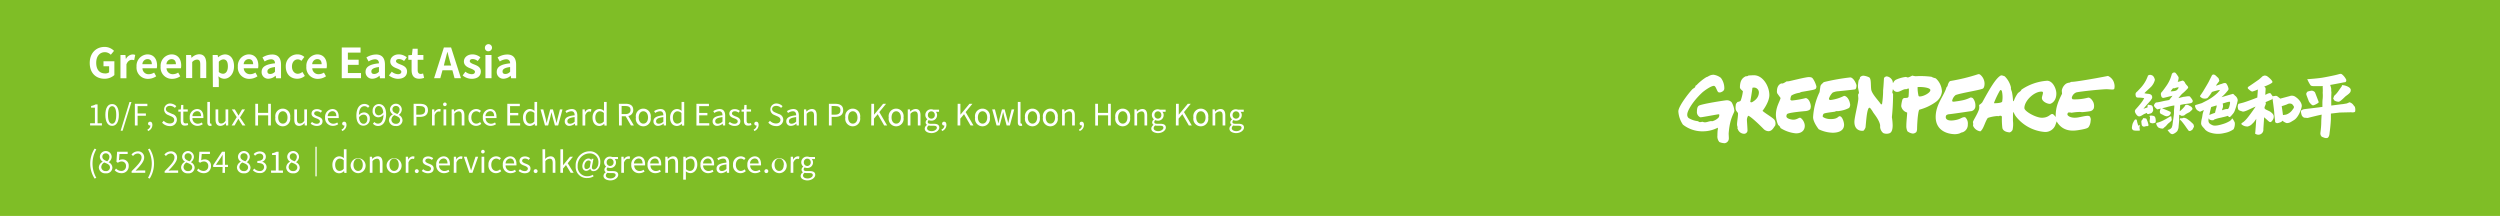 <svg xmlns="http://www.w3.org/2000/svg" viewBox="0 0 845.49 73.03"><defs><style>.cls-1{fill:#7fbe26;}.cls-2{fill:#fff;}</style></defs><g id="圖層_2" data-name="圖層 2"><g id="Back"><rect class="cls-1" width="845.49" height="73.03"/><path class="cls-2" d="M30.35,21.3c0-3.42,2.21-5.43,5-5.43a4.39,4.39,0,0,1,3.21,1.33l-1.09,1.32a2.79,2.79,0,0,0-2-.87c-1.72,0-2.93,1.35-2.93,3.57s1,3.62,3.09,3.62a2.05,2.05,0,0,0,1.28-.39V22.4H35V20.71h3.68v4.68a4.91,4.91,0,0,1-3.36,1.24C32.51,26.63,30.35,24.76,30.35,21.3Z"/><path class="cls-2" d="M40.74,18.59h1.68L42.57,20h0a2.75,2.75,0,0,1,2.23-1.59,2.37,2.37,0,0,1,.93.17l-.35,1.78a2.78,2.78,0,0,0-.83-.12c-.62,0-1.36.4-1.79,1.54v4.68H40.74Z"/><path class="cls-2" d="M46.18,22.51a3.85,3.85,0,0,1,3.66-4.12c2.16,0,3.28,1.59,3.28,3.75a4.15,4.15,0,0,1-.1.95H48.19a2,2,0,0,0,2.17,2,3.23,3.23,0,0,0,1.76-.55l.7,1.26a4.87,4.87,0,0,1-2.73.87A3.81,3.81,0,0,1,46.18,22.51Zm5.17-.79c0-1.06-.47-1.73-1.48-1.73a1.76,1.76,0,0,0-1.71,1.73Z"/><path class="cls-2" d="M54.32,22.51A3.85,3.85,0,0,1,58,18.39c2.16,0,3.28,1.59,3.28,3.75a3.65,3.65,0,0,1-.1.95H56.32a2.06,2.06,0,0,0,2.17,2,3.27,3.27,0,0,0,1.77-.55l.7,1.26a4.9,4.9,0,0,1-2.74.87A3.81,3.81,0,0,1,54.32,22.51Zm5.17-.79C59.49,20.66,59,20,58,20a1.77,1.77,0,0,0-1.71,1.73Z"/><path class="cls-2" d="M62.94,18.59h1.68l.16,1h0a3.61,3.61,0,0,1,2.55-1.24c1.69,0,2.42,1.18,2.42,3.16v4.89H67.73V21.8c0-1.22-.33-1.64-1.1-1.64A2.22,2.22,0,0,0,65,21v5.4H62.94Z"/><path class="cls-2" d="M71.92,18.59H73.6l.15.81h0a3.73,3.73,0,0,1,2.31-1c1.94,0,3.09,1.59,3.09,4,0,2.69-1.62,4.24-3.34,4.24a3,3,0,0,1-1.95-.85L74,27.07v2.38h-2Zm5.15,3.83c0-1.5-.48-2.33-1.56-2.33A2.2,2.2,0,0,0,74,20.9v3.45a2.17,2.17,0,0,0,1.42.59C76.34,24.94,77.07,24.12,77.07,22.42Z"/><path class="cls-2" d="M80.44,22.51a3.85,3.85,0,0,1,3.66-4.12c2.15,0,3.27,1.59,3.27,3.75a4.26,4.26,0,0,1-.09.95H82.44a2.06,2.06,0,0,0,2.18,2,3.23,3.23,0,0,0,1.76-.55l.7,1.26a4.87,4.87,0,0,1-2.73.87A3.81,3.81,0,0,1,80.44,22.51Zm5.17-.79c0-1.06-.48-1.73-1.49-1.73a1.76,1.76,0,0,0-1.7,1.73Z"/><path class="cls-2" d="M88.48,24.31c0-1.68,1.36-2.57,4.52-2.9,0-.77-.38-1.36-1.34-1.36a4.44,4.44,0,0,0-2.16.74l-.74-1.36a6.28,6.28,0,0,1,3.28-1c2,0,3,1.2,3,3.46v4.59H93.37l-.14-.85h-.06a3.69,3.69,0,0,1-2.37,1A2.22,2.22,0,0,1,88.48,24.31ZM93,24.25V22.67c-1.92.24-2.56.77-2.56,1.47s.43.88,1,.88A2.13,2.13,0,0,0,93,24.25Z"/><path class="cls-2" d="M96.65,22.51a3.92,3.92,0,0,1,4-4.12,3.43,3.43,0,0,1,2.28.87l-1,1.33a1.79,1.79,0,0,0-1.19-.51c-1.2,0-2,1-2,2.43s.83,2.44,2,2.44a2.48,2.48,0,0,0,1.53-.63l.82,1.36a3.93,3.93,0,0,1-2.57.95C98.31,26.63,96.65,25.12,96.65,22.51Z"/><path class="cls-2" d="M103.61,22.51a3.85,3.85,0,0,1,3.66-4.12c2.15,0,3.27,1.59,3.27,3.75a4.26,4.26,0,0,1-.09.95h-4.84a2.06,2.06,0,0,0,2.18,2,3.23,3.23,0,0,0,1.76-.55l.7,1.26a4.87,4.87,0,0,1-2.73.87A3.81,3.81,0,0,1,103.61,22.51Zm5.17-.79c0-1.06-.48-1.73-1.49-1.73a1.76,1.76,0,0,0-1.7,1.73Z"/><path class="cls-2" d="M115.58,16.06h6.36v1.73h-4.29v2.4h3.65v1.74h-3.65V24.7h4.44v1.74h-6.51Z"/><path class="cls-2" d="M123.63,24.31c0-1.68,1.36-2.57,4.53-2.9,0-.77-.38-1.36-1.35-1.36a4.44,4.44,0,0,0-2.16.74l-.74-1.36a6.31,6.31,0,0,1,3.28-1c2,0,3,1.2,3,3.46v4.59h-1.68l-.14-.85h-.06a3.67,3.67,0,0,1-2.36,1A2.22,2.22,0,0,1,123.63,24.31Zm4.53-.06V22.67c-1.92.24-2.57.77-2.57,1.47s.44.88,1,.88A2.15,2.15,0,0,0,128.16,24.25Z"/><path class="cls-2" d="M131.55,25.52l.94-1.28a3.45,3.45,0,0,0,2.1.85c.79,0,1.14-.33,1.14-.83s-.81-.85-1.64-1.17c-1-.38-2.1-1-2.1-2.3s1.13-2.4,2.93-2.4a4.37,4.37,0,0,1,2.66,1l-.93,1.25a2.87,2.87,0,0,0-1.68-.67c-.71,0-1.05.3-1.05.75s.73.79,1.56,1.1c1,.39,2.18.91,2.18,2.36s-1.08,2.48-3.12,2.48A5,5,0,0,1,131.55,25.52Z"/><path class="cls-2" d="M139.2,23.69V20.22h-1.11V18.69l1.22-.1.24-2.11h1.71v2.11h1.93v1.63h-1.93v3.47c0,.9.36,1.32,1.06,1.32a2.4,2.4,0,0,0,.77-.17l.34,1.5a5.1,5.1,0,0,1-1.65.29C139.91,26.63,139.2,25.44,139.2,23.69Z"/><path class="cls-2" d="M150.12,16.06h2.44l3.33,10.38h-2.17L153,23.77h-3.36l-.73,2.67h-2.1Zm0,6.1h2.46L152.23,21c-.32-1.08-.6-2.27-.89-3.39h-.07c-.27,1.13-.58,2.31-.88,3.39Z"/><path class="cls-2" d="M156.46,25.52l.94-1.28a3.43,3.43,0,0,0,2.1.85c.78,0,1.13-.33,1.13-.83s-.81-.85-1.64-1.17c-1-.38-2.1-1-2.1-2.3s1.14-2.4,2.93-2.4a4.32,4.32,0,0,1,2.66,1l-.92,1.25a2.9,2.9,0,0,0-1.68-.67c-.72,0-1,.3-1,.75s.72.79,1.55,1.1c1,.39,2.19.91,2.19,2.36s-1.08,2.48-3.13,2.48A4.92,4.92,0,0,1,156.46,25.52Z"/><path class="cls-2" d="M164,16.2a1.2,1.2,0,1,1,1.21,1.13A1.1,1.1,0,0,1,164,16.2Zm.17,2.39h2.06v7.85h-2.06Z"/><path class="cls-2" d="M168,24.31c0-1.68,1.35-2.57,4.52-2.9,0-.77-.38-1.36-1.34-1.36a4.44,4.44,0,0,0-2.16.74l-.74-1.36a6.28,6.28,0,0,1,3.27-1c2,0,3,1.2,3,3.46v4.59h-1.69l-.14-.85h-.05a3.69,3.69,0,0,1-2.37,1A2.22,2.22,0,0,1,168,24.31Zm4.52-.06V22.67c-1.92.24-2.56.77-2.56,1.47s.43.88,1,.88A2.13,2.13,0,0,0,172.52,24.25Z"/><path class="cls-2" d="M30.47,41.68H32.1V36.42H30.8v-.59a4.22,4.22,0,0,0,1.52-.52H33v6.37h1.47v.76h-4Z"/><path class="cls-2" d="M35.63,38.85c0-2.39.87-3.67,2.29-3.67s2.28,1.29,2.28,3.67-.86,3.72-2.28,3.72S35.63,41.24,35.63,38.85Zm3.68,0c0-2.09-.56-2.94-1.39-2.94s-1.4.85-1.4,2.94.56,3,1.4,3S39.31,40.94,39.31,38.85Z"/><path class="cls-2" d="M43.8,34.5h.66l-3,9.72H40.8Z"/><path class="cls-2" d="M45.61,35.1h4.23v.79h-3.3v2.48h2.8v.78h-2.8v3.29h-.93Z"/><path class="cls-2" d="M49.85,43.8a1.51,1.51,0,0,0,1-1.36h-.11a.63.63,0,0,1-.67-.64.65.65,0,0,1,.69-.64c.48,0,.77.41.77,1.08a2.21,2.21,0,0,1-1.46,2.08Z"/><path class="cls-2" d="M54.81,41.48l.56-.63a2.84,2.84,0,0,0,2,.91c1,0,1.54-.48,1.54-1.2s-.53-1-1.22-1.3l-1.06-.46A2,2,0,0,1,57.47,35a3,3,0,0,1,2.16.91l-.49.59a2.37,2.37,0,0,0-1.67-.69c-.83,0-1.37.42-1.37,1.08s.64,1,1.21,1.22l1,.45a2,2,0,0,1,1.51,2,2.21,2.21,0,0,1-2.49,2.08A3.5,3.5,0,0,1,54.81,41.48Z"/><path class="cls-2" d="M61.12,40.76v-3h-.81v-.69l.85-.05.11-1.53H62V37H63.5v.74H62v3c0,.67.21,1,.84,1a1.92,1.92,0,0,0,.62-.14l.18.68a3.42,3.42,0,0,1-1,.2C61.51,42.57,61.12,41.84,61.12,40.76Z"/><path class="cls-2" d="M64.17,39.73a2.63,2.63,0,0,1,2.45-2.86c1.38,0,2.16,1,2.16,2.55a3.55,3.55,0,0,1,0,.52H65.08a1.8,1.8,0,0,0,1.8,1.9,2.34,2.34,0,0,0,1.36-.43l.33.6a3.23,3.23,0,0,1-1.8.56A2.6,2.6,0,0,1,64.17,39.73ZM68,39.28c0-1.09-.5-1.68-1.35-1.68a1.67,1.67,0,0,0-1.56,1.68Z"/><path class="cls-2" d="M70.12,41.36V34.48H71v6.94c0,.28.12.39.26.39l.19,0,.13.7a1.4,1.4,0,0,1-.53.08C70.4,42.57,70.12,42.13,70.12,41.36Z"/><path class="cls-2" d="M72.9,40.45V37h.91v3.33c0,1,.3,1.44,1,1.44.56,0,1-.27,1.47-.92V37h.91v5.43h-.76l-.07-.85h0a2.33,2.33,0,0,1-1.8,1C73.41,42.57,72.9,41.83,72.9,40.45Z"/><path class="cls-2" d="M80.06,39.61,78.41,37h1l.73,1.19c.17.31.36.61.54.91h0c.17-.3.33-.6.49-.91L81.86,37h1L81.16,39.7,83,42.44H82l-.8-1.27c-.18-.33-.38-.66-.58-1h0c-.19.31-.37.64-.56,1l-.73,1.27h-1Z"/><path class="cls-2" d="M86.34,35.1h.93v3.08h3.42V35.1h.92v7.34h-.92V39H87.27v3.46h-.93Z"/><path class="cls-2" d="M93.13,39.73a2.54,2.54,0,1,1,5,0,2.54,2.54,0,1,1-5,0Zm4.1,0c0-1.25-.64-2.1-1.58-2.1s-1.57.85-1.57,2.1.63,2.08,1.57,2.08S97.23,41,97.23,39.73Z"/><path class="cls-2" d="M99.53,40.45V37h.91v3.33c0,1,.3,1.44,1,1.44.56,0,1-.27,1.47-.92V37h.91v5.43h-.76l-.07-.85h0a2.33,2.33,0,0,1-1.8,1C100,42.57,99.53,41.83,99.53,40.45Z"/><path class="cls-2" d="M105.06,41.82l.45-.6a2.46,2.46,0,0,0,1.61.64c.72,0,1.07-.38,1.07-.85s-.64-.8-1.24-1c-.76-.28-1.59-.65-1.59-1.57s.7-1.54,1.88-1.54a2.76,2.76,0,0,1,1.68.61l-.44.59a2,2,0,0,0-1.23-.48c-.69,0-1,.36-1,.78s.56.71,1.17.94c.79.3,1.66.62,1.66,1.65s-.7,1.61-2,1.61A3.28,3.28,0,0,1,105.06,41.82Z"/><path class="cls-2" d="M109.94,39.73a2.63,2.63,0,0,1,2.45-2.86c1.38,0,2.16,1,2.16,2.55a3.55,3.55,0,0,1,0,.52h-3.66a1.8,1.8,0,0,0,1.8,1.9,2.34,2.34,0,0,0,1.36-.43l.33.6a3.23,3.23,0,0,1-1.8.56A2.6,2.6,0,0,1,109.94,39.73Zm3.81-.45c0-1.09-.5-1.68-1.35-1.68a1.67,1.67,0,0,0-1.56,1.68Z"/><path class="cls-2" d="M115.5,43.8a1.51,1.51,0,0,0,1-1.36h-.11a.63.63,0,0,1-.67-.64.65.65,0,0,1,.69-.64c.48,0,.77.41.77,1.08a2.21,2.21,0,0,1-1.46,2.08Z"/><path class="cls-2" d="M120.53,39.15c0-2.87,1.29-4,2.72-4a2.25,2.25,0,0,1,1.71.75l-.51.57a1.55,1.55,0,0,0-1.17-.56c-1,0-1.85.77-1.89,3a2.3,2.3,0,0,1,1.67-.89,1.93,1.93,0,0,1,2,2.19,2.15,2.15,0,0,1-2.1,2.29C121.58,42.57,120.53,41.43,120.53,39.15Zm.88.57c.12,1.39.67,2.14,1.57,2.14.71,0,1.25-.63,1.25-1.58s-.44-1.51-1.32-1.51A1.87,1.87,0,0,0,121.41,39.72Z"/><path class="cls-2" d="M126.12,41.82l.51-.57a1.51,1.51,0,0,0,1.17.56c1,0,1.85-.78,1.89-3.06a2.27,2.27,0,0,1-1.67.92,1.94,1.94,0,0,1-2-2.21,2.15,2.15,0,0,1,2.1-2.28c1.41,0,2.46,1.14,2.46,3.43,0,2.86-1.29,4-2.71,4A2.24,2.24,0,0,1,126.12,41.82Zm2-2.83a1.93,1.93,0,0,0,1.5-1c-.12-1.38-.68-2.12-1.59-2.12-.7,0-1.24.62-1.24,1.56S127.28,39,128.17,39Z"/><path class="cls-2" d="M131.54,40.62a2.27,2.27,0,0,1,1.35-1.93v0a2,2,0,0,1-1-1.65,2,2,0,0,1,4,.07,2.35,2.35,0,0,1-1,1.72v.05a2.09,2.09,0,0,1,1.24,1.83,2,2,0,0,1-2.3,1.9A2.1,2.1,0,0,1,131.54,40.62Zm3.77,0c0-.93-.9-1.26-1.94-1.67a1.89,1.89,0,0,0-1,1.56,1.41,1.41,0,0,0,1.53,1.35A1.27,1.27,0,0,0,135.31,40.65Zm-.17-3.53a1.19,1.19,0,0,0-1.24-1.26A1.1,1.1,0,0,0,132.73,37c0,.86.79,1.22,1.65,1.56A1.94,1.94,0,0,0,135.14,37.12Z"/><path class="cls-2" d="M139.88,35.1H142c1.64,0,2.74.56,2.74,2.16s-1.09,2.27-2.7,2.27h-1.21v2.91h-.93Zm2,3.68c1.29,0,1.9-.47,1.9-1.52s-.65-1.4-1.94-1.4h-1.05v2.92Z"/><path class="cls-2" d="M146.12,37h.75l.08,1h0a1.87,1.87,0,0,1,1.54-1.13,1.16,1.16,0,0,1,.58.12l-.17.8a1.28,1.28,0,0,0-.53-.09c-.45,0-1,.32-1.37,1.25v3.49h-.91Z"/><path class="cls-2" d="M149.85,35.28a.61.61,0,1,1,.61.61A.57.57,0,0,1,149.85,35.28ZM150,37h.91v5.43H150Z"/><path class="cls-2" d="M152.75,37h.75l.08.78h0a2.6,2.6,0,0,1,1.82-.92c1.14,0,1.66.74,1.66,2.13v3.44h-.91V39.12c0-1-.31-1.45-1-1.45a2.07,2.07,0,0,0-1.49.83v3.94h-.91Z"/><path class="cls-2" d="M158.45,39.73a2.64,2.64,0,0,1,2.62-2.86,2.32,2.32,0,0,1,1.59.64l-.47.6a1.61,1.61,0,0,0-1.08-.48c-1,0-1.71.85-1.71,2.1s.68,2.08,1.68,2.08a1.91,1.91,0,0,0,1.28-.54l.4.61a2.63,2.63,0,0,1-1.76.69A2.55,2.55,0,0,1,158.45,39.73Z"/><path class="cls-2" d="M163.3,39.73a2.63,2.63,0,0,1,2.45-2.86c1.38,0,2.16,1,2.16,2.55a3.55,3.55,0,0,1,0,.52h-3.66a1.8,1.8,0,0,0,1.8,1.9,2.34,2.34,0,0,0,1.36-.43l.33.6a3.23,3.23,0,0,1-1.8.56A2.6,2.6,0,0,1,163.3,39.73Zm3.81-.45c0-1.09-.5-1.68-1.35-1.68a1.67,1.67,0,0,0-1.56,1.68Z"/><path class="cls-2" d="M171.57,35.1h4.23v.79h-3.3v2.3h2.78V39H172.5v2.67h3.41v.79h-4.34Z"/><path class="cls-2" d="M176.87,39.73c0-1.76,1.11-2.86,2.35-2.86a2.21,2.21,0,0,1,1.53.64l0-.94V34.48h.9v8h-.74l-.08-.64h0a2.42,2.42,0,0,1-1.65.77C177.75,42.57,176.87,41.54,176.87,39.73Zm3.84,1.33V38.21a2,2,0,0,0-1.33-.57c-.88,0-1.57.84-1.57,2.08s.54,2.09,1.5,2.09A1.9,1.9,0,0,0,180.71,41.06Z"/><path class="cls-2" d="M182.81,37h.93l.81,3.14c.11.52.22,1,.32,1.52h0c.12-.51.23-1,.37-1.52l.84-3.14H187l.85,3.14.38,1.52h0c.12-.51.22-1,.34-1.52l.8-3.14h.86l-1.46,5.43h-1.1l-.79-2.93c-.14-.51-.24-1-.37-1.56h0c-.12.55-.23,1.06-.37,1.58l-.76,2.91h-1.07Z"/><path class="cls-2" d="M191,41c0-1.18,1-1.77,3.34-2,0-.7-.23-1.37-1.12-1.37a3,3,0,0,0-1.63.58l-.36-.63a4.08,4.08,0,0,1,2.14-.71c1.32,0,1.88.89,1.88,2.23v3.34h-.75l-.08-.65h0a2.91,2.91,0,0,1-1.8.78A1.47,1.47,0,0,1,191,41Zm3.34.09V39.6c-1.83.22-2.45.67-2.45,1.37s.42.87,1,.87A2.22,2.22,0,0,0,194.37,41.12Z"/><path class="cls-2" d="M197,37h.75l.08,1h0a1.87,1.87,0,0,1,1.54-1.13A1.16,1.16,0,0,1,200,37l-.17.8a1.28,1.28,0,0,0-.53-.09c-.45,0-1,.32-1.37,1.25v3.49H197Z"/><path class="cls-2" d="M200.39,39.73c0-1.76,1.11-2.86,2.35-2.86a2.21,2.21,0,0,1,1.53.64l0-.94V34.48h.9v8h-.74l-.08-.64h0a2.42,2.42,0,0,1-1.65.77C201.27,42.57,200.39,41.54,200.39,39.73Zm3.84,1.33V38.21a2,2,0,0,0-1.33-.57c-.88,0-1.57.84-1.57,2.08s.54,2.09,1.5,2.09A1.9,1.9,0,0,0,204.23,41.06Z"/><path class="cls-2" d="M209.3,35.1h2.3c1.49,0,2.56.54,2.56,2.07a2,2,0,0,1-1.66,2.06l1.88,3.21h-1l-1.78-3.11h-1.32v3.11h-.93Zm2.16,3.48c1.15,0,1.78-.46,1.78-1.41s-.63-1.31-1.78-1.31h-1.23v2.72Z"/><path class="cls-2" d="M215.06,39.73a2.54,2.54,0,1,1,5,0,2.54,2.54,0,1,1-5,0Zm4.1,0c0-1.25-.64-2.1-1.58-2.1s-1.57.85-1.57,2.1.63,2.08,1.57,2.08S219.16,41,219.16,39.73Z"/><path class="cls-2" d="M221,41c0-1.18,1-1.77,3.34-2,0-.7-.23-1.37-1.12-1.37a3,3,0,0,0-1.63.58l-.36-.63a4.08,4.08,0,0,1,2.14-.71c1.32,0,1.88.89,1.88,2.23v3.34h-.75l-.08-.65h0a2.91,2.91,0,0,1-1.8.78A1.47,1.47,0,0,1,221,41Zm3.34.09V39.6c-1.83.22-2.45.67-2.45,1.37s.42.87,1,.87A2.22,2.22,0,0,0,224.37,41.12Z"/><path class="cls-2" d="M226.62,39.73c0-1.76,1.11-2.86,2.35-2.86a2.21,2.21,0,0,1,1.53.64l0-.94V34.48h.9v8h-.74l-.08-.64h0a2.42,2.42,0,0,1-1.65.77C227.5,42.57,226.62,41.54,226.62,39.73Zm3.84,1.33V38.21a2,2,0,0,0-1.33-.57c-.88,0-1.57.84-1.57,2.08s.54,2.09,1.5,2.09A1.9,1.9,0,0,0,230.46,41.06Z"/><path class="cls-2" d="M235.53,35.1h4.23v.79h-3.3v2.3h2.78V39h-2.78v2.67h3.41v.79h-4.34Z"/><path class="cls-2" d="M241,41c0-1.18,1-1.77,3.34-2,0-.7-.23-1.37-1.12-1.37a3,3,0,0,0-1.63.58l-.36-.63a4.08,4.08,0,0,1,2.14-.71c1.32,0,1.88.89,1.88,2.23v3.34h-.75l-.08-.65h0a2.91,2.91,0,0,1-1.8.78A1.47,1.47,0,0,1,241,41Zm3.34.09V39.6c-1.83.22-2.45.67-2.45,1.37s.42.87,1,.87A2.22,2.22,0,0,0,244.33,41.12Z"/><path class="cls-2" d="M246.36,41.82l.45-.6a2.46,2.46,0,0,0,1.61.64c.72,0,1.07-.38,1.07-.85s-.64-.8-1.24-1c-.76-.28-1.59-.65-1.59-1.57s.7-1.54,1.88-1.54a2.76,2.76,0,0,1,1.68.61l-.44.59a2,2,0,0,0-1.23-.48c-.69,0-1,.36-1,.78s.56.71,1.17.94c.79.3,1.66.62,1.66,1.65s-.7,1.61-2,1.61A3.28,3.28,0,0,1,246.36,41.82Z"/><path class="cls-2" d="M251.59,40.76v-3h-.81v-.69l.85-.05.11-1.53h.76V37H254v.74H252.5v3c0,.67.21,1,.84,1a1.92,1.92,0,0,0,.62-.14l.18.68a3.42,3.42,0,0,1-1,.2C252,42.57,251.59,41.84,251.59,40.76Z"/><path class="cls-2" d="M254.88,43.8a1.51,1.51,0,0,0,1-1.36h-.11a.63.63,0,0,1-.67-.64.65.65,0,0,1,.69-.64c.48,0,.77.41.77,1.08a2.21,2.21,0,0,1-1.46,2.08Z"/><path class="cls-2" d="M259.84,41.48l.56-.63a2.84,2.84,0,0,0,2,.91c1,0,1.54-.48,1.54-1.2s-.53-1-1.22-1.3l-1.06-.46A2,2,0,0,1,262.5,35a3,3,0,0,1,2.16.91l-.49.59a2.37,2.37,0,0,0-1.67-.69c-.83,0-1.37.42-1.37,1.08s.64,1,1.21,1.22l1.05.45a2,2,0,0,1,1.51,2,2.21,2.21,0,0,1-2.49,2.08A3.5,3.5,0,0,1,259.84,41.48Z"/><path class="cls-2" d="M265.92,41c0-1.18,1-1.77,3.34-2,0-.7-.23-1.37-1.12-1.37a3,3,0,0,0-1.63.58l-.36-.63a4.08,4.08,0,0,1,2.14-.71c1.32,0,1.88.89,1.88,2.23v3.34h-.75l-.08-.65h0a2.91,2.91,0,0,1-1.8.78A1.47,1.47,0,0,1,265.92,41Zm3.34.09V39.6c-1.83.22-2.45.67-2.45,1.37s.42.87,1,.87A2.22,2.22,0,0,0,269.26,41.12Z"/><path class="cls-2" d="M271.9,37h.75l.08.78h0a2.6,2.6,0,0,1,1.82-.92c1.14,0,1.66.74,1.66,2.13v3.44h-.91V39.12c0-1-.31-1.45-1-1.45a2.07,2.07,0,0,0-1.49.83v3.94h-.91Z"/><path class="cls-2" d="M280.33,35.1h2.1c1.64,0,2.74.56,2.74,2.16s-1.09,2.27-2.7,2.27h-1.21v2.91h-.93Zm2,3.68c1.29,0,1.9-.47,1.9-1.52s-.65-1.4-1.94-1.4h-1.05v2.92Z"/><path class="cls-2" d="M285.89,39.73a2.54,2.54,0,1,1,5,0,2.54,2.54,0,1,1-5,0Zm4.1,0c0-1.25-.64-2.1-1.58-2.1s-1.57.85-1.57,2.1.63,2.08,1.57,2.08S290,41,290,39.73Z"/><path class="cls-2" d="M294.68,35.1h.93v3.69h0l3.06-3.69h1l-2.29,2.8,2.65,4.54h-1l-2.2-3.82-1.26,1.5v2.32h-.93Z"/><path class="cls-2" d="M300.57,39.73a2.54,2.54,0,1,1,5,0,2.54,2.54,0,1,1-5,0Zm4.1,0c0-1.25-.64-2.1-1.58-2.1s-1.57.85-1.57,2.1.63,2.08,1.57,2.08S304.67,41,304.67,39.73Z"/><path class="cls-2" d="M307,37h.75l.08.78h0a2.6,2.6,0,0,1,1.82-.92c1.14,0,1.66.74,1.66,2.13v3.44h-.91V39.12c0-1-.31-1.45-1-1.45a2.07,2.07,0,0,0-1.49.83v3.94H307Z"/><path class="cls-2" d="M312.74,43.47a1.51,1.51,0,0,1,.8-1.22v0a1,1,0,0,1-.5-.89,1.32,1.32,0,0,1,.61-1v0a1.91,1.91,0,0,1-.71-1.46,1.93,1.93,0,0,1,2-1.94,2.24,2.24,0,0,1,.76.14h1.89v.7h-1.11a1.55,1.55,0,0,1,.44,1.12,1.86,1.86,0,0,1-2,1.89,1.89,1.89,0,0,1-.81-.19.81.81,0,0,0-.35.65c0,.35.22.59.95.59h1.06c1.26,0,1.9.4,1.9,1.28s-1.07,1.88-2.75,1.88C313.65,44.93,312.74,44.41,312.74,43.47Zm4.1-.27c0-.5-.39-.67-1.11-.67h-.94a3.05,3.05,0,0,1-.7-.09,1.13,1.13,0,0,0-.55.91c0,.58.59,1,1.57,1S316.84,43.76,316.84,43.2Zm-.7-4.39a1.16,1.16,0,1,0-2.32,0,1.17,1.17,0,1,0,2.32,0Z"/><path class="cls-2" d="M318.39,43.8a1.51,1.51,0,0,0,1-1.36h-.11a.63.63,0,0,1-.67-.64.65.65,0,0,1,.69-.64c.48,0,.77.41.77,1.08a2.21,2.21,0,0,1-1.46,2.08Z"/><path class="cls-2" d="M323.88,35.1h.93v3.69h0l3.06-3.69h1l-2.29,2.8,2.65,4.54h-1l-2.2-3.82-1.26,1.5v2.32h-.93Z"/><path class="cls-2" d="M329.77,39.73a2.54,2.54,0,1,1,5,0,2.54,2.54,0,1,1-5,0Zm4.1,0c0-1.25-.64-2.1-1.58-2.1s-1.57.85-1.57,2.1.63,2.08,1.57,2.08S333.87,41,333.87,39.73Z"/><path class="cls-2" d="M335.55,37h.93l.81,3.14c.11.52.22,1,.32,1.52h.05c.12-.51.23-1,.37-1.52l.84-3.14h.89l.85,3.14.38,1.52h0c.12-.51.22-1,.34-1.52l.8-3.14H343l-1.46,5.43h-1.1l-.79-2.93c-.14-.51-.24-1-.37-1.56h-.05c-.12.55-.23,1.06-.37,1.58l-.76,2.91h-1.07Z"/><path class="cls-2" d="M344.22,41.36V34.48h.91v6.94c0,.28.12.39.26.39l.19,0,.13.7a1.4,1.4,0,0,1-.53.08C344.5,42.57,344.22,42.13,344.22,41.36Z"/><path class="cls-2" d="M346.66,39.73a2.54,2.54,0,1,1,5,0,2.54,2.54,0,1,1-5,0Zm4.1,0c0-1.25-.64-2.1-1.58-2.1s-1.57.85-1.57,2.1.63,2.08,1.57,2.08S350.76,41,350.76,39.73Z"/><path class="cls-2" d="M352.72,39.73a2.54,2.54,0,1,1,5,0,2.54,2.54,0,1,1-5,0Zm4.1,0c0-1.25-.64-2.1-1.58-2.1s-1.57.85-1.57,2.1.63,2.08,1.57,2.08S356.82,41,356.82,39.73Z"/><path class="cls-2" d="M359.19,37h.75l.08.78h0a2.6,2.6,0,0,1,1.82-.92c1.14,0,1.66.74,1.66,2.13v3.44h-.91V39.12c0-1-.31-1.45-1-1.45a2.07,2.07,0,0,0-1.49.83v3.94h-.91Z"/><path class="cls-2" d="M364.91,43.8a1.51,1.51,0,0,0,1-1.36h-.11a.63.63,0,0,1-.67-.64.65.65,0,0,1,.69-.64c.48,0,.77.41.77,1.08a2.21,2.21,0,0,1-1.46,2.08Z"/><path class="cls-2" d="M370.4,35.1h.93v3.08h3.42V35.1h.92v7.34h-.92V39h-3.42v3.46h-.93Z"/><path class="cls-2" d="M377.19,39.73a2.54,2.54,0,1,1,5,0,2.54,2.54,0,1,1-5,0Zm4.1,0c0-1.25-.64-2.1-1.58-2.1s-1.57.85-1.57,2.1.63,2.08,1.57,2.08S381.29,41,381.29,39.73Z"/><path class="cls-2" d="M383.66,37h.75l.08.78h0a2.6,2.6,0,0,1,1.82-.92c1.14,0,1.66.74,1.66,2.13v3.44h-.91V39.12c0-1-.31-1.45-1-1.45a2.07,2.07,0,0,0-1.49.83v3.94h-.91Z"/><path class="cls-2" d="M389.36,43.47a1.51,1.51,0,0,1,.8-1.22v0a1,1,0,0,1-.5-.89,1.32,1.32,0,0,1,.61-1v0a1.91,1.91,0,0,1-.71-1.46,1.93,1.93,0,0,1,2-1.94,2.24,2.24,0,0,1,.76.14h1.89v.7h-1.11a1.55,1.55,0,0,1,.44,1.12,1.86,1.86,0,0,1-2,1.89,1.89,1.89,0,0,1-.81-.19.81.81,0,0,0-.35.65c0,.35.22.59.95.59h1.06c1.26,0,1.9.4,1.9,1.28s-1.07,1.88-2.75,1.88C390.27,44.93,389.36,44.41,389.36,43.47Zm4.1-.27c0-.5-.39-.67-1.11-.67h-.94a3.05,3.05,0,0,1-.7-.09,1.13,1.13,0,0,0-.55.91c0,.58.59,1,1.57,1S393.46,43.76,393.46,43.2Zm-.7-4.39a1.16,1.16,0,1,0-2.32,0,1.17,1.17,0,1,0,2.32,0Z"/><path class="cls-2" d="M397.72,35.1h.93v3.69h0l3.06-3.69h1l-2.29,2.8,2.64,4.54h-1l-2.2-3.82-1.26,1.5v2.32h-.93Z"/><path class="cls-2" d="M403.61,39.73a2.54,2.54,0,1,1,5,0,2.54,2.54,0,1,1-5,0Zm4.1,0c0-1.25-.64-2.1-1.58-2.1s-1.57.85-1.57,2.1.63,2.08,1.57,2.08S407.71,41,407.71,39.73Z"/><path class="cls-2" d="M410.08,37h.75l.08.78h0a2.6,2.6,0,0,1,1.82-.92c1.14,0,1.66.74,1.66,2.13v3.44h-.91V39.12c0-1-.31-1.45-1-1.45a2.07,2.07,0,0,0-1.49.83v3.94h-.91Z"/><path class="cls-2" d="M415.78,43.47a1.51,1.51,0,0,1,.8-1.22v0a1,1,0,0,1-.5-.89,1.32,1.32,0,0,1,.61-1v0a1.91,1.91,0,0,1-.71-1.46,1.93,1.93,0,0,1,2-1.94,2.24,2.24,0,0,1,.76.14h1.89v.7h-1.11a1.55,1.55,0,0,1,.44,1.12,1.86,1.86,0,0,1-2,1.89,1.89,1.89,0,0,1-.81-.19.81.81,0,0,0-.35.65c0,.35.22.59.95.59h1.06c1.26,0,1.9.4,1.9,1.28s-1.07,1.88-2.75,1.88C416.69,44.93,415.78,44.41,415.78,43.47Zm4.1-.27c0-.5-.39-.67-1.11-.67h-.94a3.05,3.05,0,0,1-.7-.09,1.13,1.13,0,0,0-.55.91c0,.58.59,1,1.57,1S419.88,43.76,419.88,43.2Zm-.7-4.39a1.16,1.16,0,1,0-2.32,0,1.17,1.17,0,1,0,2.32,0Z"/><path class="cls-2" d="M30.51,55.33A9.34,9.34,0,0,1,32,50.26l.57.26a9.68,9.68,0,0,0,0,9.62L32,60.4A9.31,9.31,0,0,1,30.51,55.33Z"/><path class="cls-2" d="M33.42,56.62a2.27,2.27,0,0,1,1.35-1.93v0a2,2,0,0,1-1-1.65,2,2,0,0,1,4,.07,2.35,2.35,0,0,1-1,1.72v.05a2.09,2.09,0,0,1,1.24,1.83,2,2,0,0,1-2.3,1.9A2.1,2.1,0,0,1,33.42,56.62Zm3.77,0c0-.93-.9-1.26-1.94-1.67a1.89,1.89,0,0,0-1,1.56,1.41,1.41,0,0,0,1.53,1.35A1.27,1.27,0,0,0,37.19,56.65ZM37,53.12a1.19,1.19,0,0,0-1.24-1.26A1.1,1.1,0,0,0,34.61,53c0,.86.79,1.22,1.65,1.56A1.94,1.94,0,0,0,37,53.12Z"/><path class="cls-2" d="M38.8,57.6l.45-.6a2.41,2.41,0,0,0,1.8.81,1.53,1.53,0,0,0,1.56-1.62,1.44,1.44,0,0,0-1.52-1.58,2,2,0,0,0-1.22.44l-.49-.31.23-3.43h3.57v.78H40.41l-.18,2.13a2.14,2.14,0,0,1,1.09-.3,2.05,2.05,0,0,1,2.21,2.24,2.33,2.33,0,0,1-2.4,2.41A3.11,3.11,0,0,1,38.8,57.6Z"/><path class="cls-2" d="M44.51,57.9c2.15-2.14,3.36-3.42,3.36-4.59a1.26,1.26,0,0,0-1.35-1.39,2.08,2.08,0,0,0-1.52.85l-.53-.51a2.8,2.8,0,0,1,2.16-1.08,2,2,0,0,1,2.13,2.09c0,1.34-1.22,2.67-2.91,4.45.38,0,.82-.07,1.2-.07h2.07v.79H44.51Z"/><path class="cls-2" d="M50.05,60.14a9.68,9.68,0,0,0,0-9.62l.56-.26a9.42,9.42,0,0,1,0,10.14Z"/><path class="cls-2" d="M55.68,57.9C57.83,55.76,59,54.48,59,53.31a1.26,1.26,0,0,0-1.35-1.39,2.08,2.08,0,0,0-1.52.85l-.53-.51a2.8,2.8,0,0,1,2.16-1.08,2,2,0,0,1,2.13,2.09c0,1.34-1.22,2.67-2.91,4.45.38,0,.82-.07,1.2-.07h2.07v.79H55.68Z"/><path class="cls-2" d="M61.24,56.62a2.27,2.27,0,0,1,1.35-1.93v0a2,2,0,0,1-1-1.65,2,2,0,0,1,4,.07,2.35,2.35,0,0,1-1,1.72v.05a2.09,2.09,0,0,1,1.24,1.83,2,2,0,0,1-2.3,1.9A2.1,2.1,0,0,1,61.24,56.62Zm3.77,0c0-.93-.9-1.26-1.94-1.67a1.89,1.89,0,0,0-1,1.56,1.41,1.41,0,0,0,1.53,1.35A1.27,1.27,0,0,0,65,56.65Zm-.17-3.53a1.19,1.19,0,0,0-1.24-1.26A1.1,1.1,0,0,0,62.43,53c0,.86.79,1.22,1.65,1.56A1.94,1.94,0,0,0,64.84,53.12Z"/><path class="cls-2" d="M66.62,57.6l.45-.6a2.41,2.41,0,0,0,1.8.81,1.53,1.53,0,0,0,1.56-1.62,1.44,1.44,0,0,0-1.52-1.58,2,2,0,0,0-1.22.44l-.49-.31.23-3.43H71v.78H68.23l-.18,2.13a2.14,2.14,0,0,1,1.09-.3,2.05,2.05,0,0,1,2.21,2.24A2.33,2.33,0,0,1,69,58.57,3.11,3.11,0,0,1,66.62,57.6Z"/><path class="cls-2" d="M75.29,56.47h-3.2v-.6l3-4.56h1v4.43h1v.73h-1v2h-.86Zm0-.73V53.65c0-.37,0-1,0-1.36h0c-.18.34-.38.65-.59,1L73,55.74Z"/><path class="cls-2" d="M80.13,56.62a2.27,2.27,0,0,1,1.35-1.93v0a2,2,0,0,1-1-1.65,2,2,0,0,1,4,.07,2.35,2.35,0,0,1-1,1.72v.05a2.09,2.09,0,0,1,1.24,1.83,2,2,0,0,1-2.3,1.9A2.1,2.1,0,0,1,80.13,56.62Zm3.77,0c0-.93-.9-1.26-1.94-1.67a1.89,1.89,0,0,0-1,1.56,1.41,1.41,0,0,0,1.53,1.35A1.27,1.27,0,0,0,83.9,56.65Zm-.17-3.53a1.19,1.19,0,0,0-1.24-1.26A1.1,1.1,0,0,0,81.32,53c0,.86.79,1.22,1.65,1.56A1.94,1.94,0,0,0,83.73,53.12Z"/><path class="cls-2" d="M85.52,57.57,86,57a2.42,2.42,0,0,0,1.82.84,1.34,1.34,0,0,0,1.49-1.31c0-.85-.59-1.41-2.28-1.41v-.7c1.51,0,2-.59,2-1.34a1.11,1.11,0,0,0-1.24-1.13,2.15,2.15,0,0,0-1.52.72l-.49-.57a2.9,2.9,0,0,1,2-.89c1.23,0,2.13.65,2.13,1.81a1.75,1.75,0,0,1-1.3,1.69v0a1.87,1.87,0,0,1,1.55,1.82,2.11,2.11,0,0,1-2.35,2A3,3,0,0,1,85.52,57.57Z"/><path class="cls-2" d="M91.66,57.68h1.63V52.42H92v-.59a4.22,4.22,0,0,0,1.52-.52h.7v6.37h1.47v.76h-4Z"/><path class="cls-2" d="M96.78,56.62a2.27,2.27,0,0,1,1.35-1.93v0a2,2,0,0,1-1-1.65,2,2,0,0,1,4,.07,2.35,2.35,0,0,1-1,1.72v.05a2.09,2.09,0,0,1,1.24,1.83,2,2,0,0,1-2.3,1.9A2.1,2.1,0,0,1,96.78,56.62Zm3.77,0c0-.93-.9-1.26-1.94-1.67a1.89,1.89,0,0,0-1,1.56,1.41,1.41,0,0,0,1.53,1.35A1.27,1.27,0,0,0,100.55,56.65Zm-.17-3.53a1.19,1.19,0,0,0-1.24-1.26A1.1,1.1,0,0,0,98,53c0,.86.79,1.22,1.65,1.56A1.94,1.94,0,0,0,100.38,53.12Z"/><path class="cls-2" d="M107.09,59.64h-.42v-10h.42Z"/><path class="cls-2" d="M112.41,55.73c0-1.76,1.11-2.86,2.35-2.86a2.21,2.21,0,0,1,1.53.64l0-.94V50.48h.9v8h-.74l-.08-.64h0a2.42,2.42,0,0,1-1.65.77C113.29,58.57,112.41,57.54,112.41,55.73Zm3.84,1.33V54.21a2,2,0,0,0-1.33-.57c-.88,0-1.57.84-1.57,2.08s.54,2.09,1.5,2.09A1.9,1.9,0,0,0,116.25,57.06Z"/><path class="cls-2" d="M118.59,55.73a2.54,2.54,0,1,1,2.52,2.84A2.61,2.61,0,0,1,118.59,55.73Zm4.1,0c0-1.25-.64-2.1-1.58-2.1s-1.57.85-1.57,2.1.63,2.08,1.57,2.08S122.69,57,122.69,55.73Z"/><path class="cls-2" d="M125.06,53h.75l.08.78h0a2.6,2.6,0,0,1,1.82-.92c1.14,0,1.66.74,1.66,2.13v3.44h-.91V55.12c0-1-.31-1.45-1-1.45a2.07,2.07,0,0,0-1.49.83v3.94h-.91Z"/><path class="cls-2" d="M130.76,55.73a2.54,2.54,0,1,1,2.52,2.84A2.61,2.61,0,0,1,130.76,55.73Zm4.1,0c0-1.25-.64-2.1-1.58-2.1s-1.57.85-1.57,2.1.63,2.08,1.57,2.08S134.86,57,134.86,55.73Z"/><path class="cls-2" d="M137.23,53H138l.08,1h0a1.87,1.87,0,0,1,1.54-1.13,1.16,1.16,0,0,1,.58.12l-.17.8a1.28,1.28,0,0,0-.53-.09c-.45,0-1,.32-1.37,1.25v3.49h-.91Z"/><path class="cls-2" d="M140.29,57.88a.66.66,0,1,1,1.32,0,.66.66,0,1,1-1.32,0Z"/><path class="cls-2" d="M142.65,57.82l.45-.6a2.46,2.46,0,0,0,1.61.64c.72,0,1.07-.38,1.07-.85s-.64-.8-1.24-1c-.76-.28-1.59-.65-1.59-1.57s.7-1.54,1.88-1.54a2.76,2.76,0,0,1,1.68.61l-.44.59a2,2,0,0,0-1.23-.48c-.69,0-1,.36-1,.78s.56.71,1.17.94c.79.3,1.66.62,1.66,1.65s-.7,1.61-2,1.61A3.28,3.28,0,0,1,142.65,57.82Z"/><path class="cls-2" d="M147.53,55.73A2.63,2.63,0,0,1,150,52.87c1.38,0,2.16,1,2.16,2.55a3.55,3.55,0,0,1,0,.52h-3.66a1.8,1.8,0,0,0,1.8,1.9,2.34,2.34,0,0,0,1.36-.43l.33.6a3.23,3.23,0,0,1-1.8.56A2.6,2.6,0,0,1,147.53,55.73Zm3.81-.45c0-1.09-.5-1.68-1.35-1.68a1.67,1.67,0,0,0-1.56,1.68Z"/><path class="cls-2" d="M153.48,53h.75l.08,1h0a1.87,1.87,0,0,1,1.54-1.13,1.16,1.16,0,0,1,.58.12l-.17.8a1.28,1.28,0,0,0-.53-.09c-.45,0-1,.32-1.37,1.25v3.49h-.91Z"/><path class="cls-2" d="M156.86,53h.95l1,3.09c.17.53.34,1.09.51,1.6h0c.17-.51.34-1.07.5-1.6l1-3.09h.9l-1.93,5.43h-1.06Z"/><path class="cls-2" d="M162.71,51.28a.61.61,0,1,1,.61.61A.57.57,0,0,1,162.71,51.28Zm.15,1.73h.91v5.43h-.91Z"/><path class="cls-2" d="M165.2,55.73a2.64,2.64,0,0,1,2.62-2.86,2.32,2.32,0,0,1,1.59.64l-.47.6a1.61,1.61,0,0,0-1.08-.48c-1,0-1.71.85-1.71,2.1s.68,2.08,1.68,2.08a1.91,1.91,0,0,0,1.28-.54l.4.61a2.63,2.63,0,0,1-1.76.69A2.55,2.55,0,0,1,165.2,55.73Z"/><path class="cls-2" d="M170.05,55.73a2.63,2.63,0,0,1,2.45-2.86c1.38,0,2.16,1,2.16,2.55a3.55,3.55,0,0,1,0,.52H171a1.8,1.8,0,0,0,1.8,1.9,2.34,2.34,0,0,0,1.36-.43l.33.6a3.23,3.23,0,0,1-1.8.56A2.6,2.6,0,0,1,170.05,55.73Zm3.81-.45c0-1.09-.5-1.68-1.35-1.68A1.67,1.67,0,0,0,171,55.28Z"/><path class="cls-2" d="M175.39,57.82l.45-.6a2.46,2.46,0,0,0,1.61.64c.72,0,1.07-.38,1.07-.85s-.64-.8-1.24-1c-.76-.28-1.59-.65-1.59-1.57s.7-1.54,1.88-1.54a2.76,2.76,0,0,1,1.68.61l-.44.59a2,2,0,0,0-1.23-.48c-.69,0-1,.36-1,.78s.56.71,1.17.94c.79.3,1.66.62,1.66,1.65s-.7,1.61-2,1.61A3.28,3.28,0,0,1,175.39,57.82Z"/><path class="cls-2" d="M180.49,57.88a.66.66,0,1,1,1.32,0,.66.66,0,1,1-1.32,0Z"/><path class="cls-2" d="M183.46,50.48h.91v2.18l0,1.12a2.55,2.55,0,0,1,1.8-.91c1.14,0,1.66.74,1.66,2.13v3.44h-.91V55.12c0-1-.31-1.45-1-1.45a2.07,2.07,0,0,0-1.49.83v3.94h-.91Z"/><path class="cls-2" d="M189.53,50.48h.9v5.4h0L192.77,53h1L192,55.2,194,58.44h-1l-1.59-2.62-1,1.19v1.43h-.9Z"/><path class="cls-2" d="M194.69,56.17a4.71,4.71,0,0,1,4.66-5,3.47,3.47,0,0,1,3.67,3.7c0,1.95-1.22,3-2.23,3a1,1,0,0,1-1.15-.85h0a1.94,1.94,0,0,1-1.36.77c-.76,0-1.34-.57-1.34-1.59,0-1.18.84-2.59,2.15-2.59a1,1,0,0,1,.89.55h0l.13-.46h.6L200.26,56c-.21.9,0,1.31.61,1.31s1.51-.85,1.51-2.3a2.89,2.89,0,0,0-3.1-3.13,4.09,4.09,0,0,0-3.91,4.31,3.16,3.16,0,0,0,3.32,3.41,3.68,3.68,0,0,0,1.82-.5l.24.54a4,4,0,0,1-2.12.57A3.73,3.73,0,0,1,194.69,56.17Zm4.78.35.31-1.78a.77.77,0,0,0-.72-.47c-.88,0-1.42,1.06-1.42,1.9s.34,1,.79,1A1.48,1.48,0,0,0,199.47,56.52Z"/><path class="cls-2" d="M204.1,59.47a1.51,1.51,0,0,1,.8-1.22v0a1,1,0,0,1-.5-.89,1.32,1.32,0,0,1,.61-1v0a1.91,1.91,0,0,1-.71-1.46,1.93,1.93,0,0,1,2-1.94,2.24,2.24,0,0,1,.76.14H209v.7h-1.11a1.55,1.55,0,0,1,.44,1.12,1.86,1.86,0,0,1-2,1.89,1.89,1.89,0,0,1-.81-.19.81.81,0,0,0-.35.65c0,.35.22.59.95.59h1.06c1.26,0,1.9.4,1.9,1.28s-1.07,1.88-2.75,1.88C205,60.93,204.1,60.41,204.1,59.47Zm4.1-.27c0-.5-.39-.67-1.11-.67h-.94a3.05,3.05,0,0,1-.7-.09,1.13,1.13,0,0,0-.55.91c0,.58.59,1,1.57,1S208.2,59.76,208.2,59.2Zm-.7-4.39a1.16,1.16,0,1,0-2.32,0,1.17,1.17,0,1,0,2.32,0Z"/><path class="cls-2" d="M210.14,53h.75l.08,1h0a1.87,1.87,0,0,1,1.54-1.13,1.16,1.16,0,0,1,.58.12l-.17.8a1.28,1.28,0,0,0-.53-.09c-.45,0-1,.32-1.37,1.25v3.49h-.91Z"/><path class="cls-2" d="M213.5,55.73A2.63,2.63,0,0,1,216,52.87c1.38,0,2.16,1,2.16,2.55a3.55,3.55,0,0,1,0,.52h-3.66a1.8,1.8,0,0,0,1.8,1.9,2.34,2.34,0,0,0,1.36-.43l.33.6a3.23,3.23,0,0,1-1.8.56A2.6,2.6,0,0,1,213.5,55.73Zm3.81-.45c0-1.09-.5-1.68-1.35-1.68a1.67,1.67,0,0,0-1.56,1.68Z"/><path class="cls-2" d="M219,55.73a2.63,2.63,0,0,1,2.45-2.86c1.38,0,2.16,1,2.16,2.55a3.55,3.55,0,0,1,0,.52H220a1.8,1.8,0,0,0,1.8,1.9,2.34,2.34,0,0,0,1.36-.43l.33.6a3.23,3.23,0,0,1-1.8.56A2.6,2.6,0,0,1,219,55.73Zm3.81-.45c0-1.09-.5-1.68-1.35-1.68a1.67,1.67,0,0,0-1.56,1.68Z"/><path class="cls-2" d="M225,53h.75l.08.78h0a2.6,2.6,0,0,1,1.82-.92c1.14,0,1.66.74,1.66,2.13v3.44h-.91V55.12c0-1-.31-1.45-1-1.45a2.07,2.07,0,0,0-1.49.83v3.94H225Z"/><path class="cls-2" d="M231.1,53h.75l.08.62h0a2.9,2.9,0,0,1,1.73-.76c1.4,0,2.16,1.1,2.16,2.77,0,1.86-1.11,2.93-2.36,2.93a2.45,2.45,0,0,1-1.5-.63l0,1v1.83h-.91Zm3.8,2.64c0-1.2-.4-2-1.43-2a2.26,2.26,0,0,0-1.46.75v2.85a2.1,2.1,0,0,0,1.33.57C234.24,57.81,234.9,57,234.9,55.65Z"/><path class="cls-2" d="M236.89,55.73a2.63,2.63,0,0,1,2.45-2.86c1.38,0,2.16,1,2.16,2.55a3.55,3.55,0,0,1,0,.52H237.8a1.8,1.8,0,0,0,1.8,1.9,2.34,2.34,0,0,0,1.36-.43l.33.6a3.23,3.23,0,0,1-1.8.56A2.6,2.6,0,0,1,236.89,55.73Zm3.81-.45c0-1.09-.5-1.68-1.35-1.68a1.67,1.67,0,0,0-1.56,1.68Z"/><path class="cls-2" d="M242.34,57c0-1.18,1-1.77,3.34-2,0-.7-.23-1.37-1.12-1.37a3,3,0,0,0-1.63.58l-.36-.63a4.08,4.08,0,0,1,2.14-.71c1.32,0,1.88.89,1.88,2.23v3.34h-.75l-.08-.65h0a2.91,2.91,0,0,1-1.8.78A1.47,1.47,0,0,1,242.34,57Zm3.34.09V55.6c-1.83.22-2.45.67-2.45,1.37s.42.87,1,.87A2.22,2.22,0,0,0,245.68,57.12Z"/><path class="cls-2" d="M247.91,55.73a2.64,2.64,0,0,1,2.62-2.86,2.32,2.32,0,0,1,1.59.64l-.47.6a1.61,1.61,0,0,0-1.08-.48c-1,0-1.71.85-1.71,2.1s.68,2.08,1.68,2.08a1.91,1.91,0,0,0,1.28-.54l.4.61a2.63,2.63,0,0,1-1.76.69A2.55,2.55,0,0,1,247.91,55.73Z"/><path class="cls-2" d="M252.76,55.73a2.63,2.63,0,0,1,2.45-2.86c1.38,0,2.16,1,2.16,2.55a3.55,3.55,0,0,1,0,.52h-3.66a1.8,1.8,0,0,0,1.8,1.9,2.34,2.34,0,0,0,1.36-.43l.33.6a3.23,3.23,0,0,1-1.8.56A2.6,2.6,0,0,1,252.76,55.73Zm3.81-.45c0-1.09-.5-1.68-1.35-1.68a1.67,1.67,0,0,0-1.56,1.68Z"/><path class="cls-2" d="M258.52,57.88a.66.66,0,1,1,1.32,0,.66.66,0,1,1-1.32,0Z"/><path class="cls-2" d="M261,55.73a2.54,2.54,0,1,1,2.52,2.84A2.61,2.61,0,0,1,261,55.73Zm4.1,0c0-1.25-.64-2.1-1.58-2.1s-1.57.85-1.57,2.1.63,2.08,1.57,2.08S265.05,57,265.05,55.73Z"/><path class="cls-2" d="M267.42,53h.75l.08,1h0a1.87,1.87,0,0,1,1.54-1.13,1.16,1.16,0,0,1,.58.12l-.17.8a1.28,1.28,0,0,0-.53-.09c-.45,0-1,.32-1.37,1.25v3.49h-.91Z"/><path class="cls-2" d="M270.78,59.47a1.51,1.51,0,0,1,.8-1.22v0a1,1,0,0,1-.5-.89,1.32,1.32,0,0,1,.61-1v0a1.91,1.91,0,0,1-.71-1.46,1.93,1.93,0,0,1,2-1.94,2.24,2.24,0,0,1,.76.14h1.89v.7h-1.11a1.55,1.55,0,0,1,.44,1.12,1.86,1.86,0,0,1-2,1.89,1.89,1.89,0,0,1-.81-.19.81.81,0,0,0-.35.65c0,.35.22.59.95.59h1.06c1.26,0,1.9.4,1.9,1.28s-1.07,1.88-2.75,1.88C271.69,60.93,270.78,60.41,270.78,59.47Zm4.1-.27c0-.5-.39-.67-1.11-.67h-.94a3.05,3.05,0,0,1-.7-.09,1.13,1.13,0,0,0-.55.91c0,.58.59,1,1.57,1S274.88,59.76,274.88,59.2Zm-.7-4.39a1.16,1.16,0,1,0-2.32,0,1.17,1.17,0,1,0,2.32,0Z"/><path class="cls-2" d="M614.1,30c-.42.36-1.12.45-4.78,1.08a3.7,3.7,0,0,0-.73.3,7.29,7.29,0,0,0-2.65.87c-.17.09-.38.57-.45,1.46.25.3.38.27.69.27a33,33,0,0,0,4.56-.82c1.14.25,1.67,2,1.67,2.91a6.57,6.57,0,0,1-.14.72c-.14.39-.83.7-1.66.78-3.94.36-5.78.67-6.23,1a1.44,1.44,0,0,0-.23.74c0,.93,2,1.17,2.31,1.17,1.22,0,1.83-.66,2.28-.66s1.63,1.3,1.63,2.76c0,1-.56,2.52-3,2.52a11.56,11.56,0,0,1-5.25-1.83s.06-.39-.75-1a9,9,0,0,1-.77-3.38c0-2.81,1.39-4.67,1.58-5.75l-.92-1.28a1.33,1.33,0,0,1-.3-1.05c0-2.18,1.43-2.59,1.5-2.59h.5a6.29,6.29,0,0,0,1.21-.68l.78-.06c.46-.06,5.71-1.41,6.76-1.41.83,0,1.16.14,1.49.65a8.71,8.71,0,0,1,1.11,2.55A1.52,1.52,0,0,1,614.1,30Z"/><path class="cls-2" d="M616.7,38.52a1.93,1.93,0,0,0-.28.82c0,.33,1.18.87,2.29.92,3.25.17,2.83-1.33,3.78-.86.62.31,1.17,1.88,1.17,2.79,0,2.1-2,2.7-3.86,2.7a11.4,11.4,0,0,1-4.71-1.17s-1.91-2.38-1.91-4.09a22.58,22.58,0,0,1,2.19-8.47s.17-1.13.27-1.86.68-1,1.14-1.52a69.81,69.81,0,0,1,8.88-1.59c.75-.08,1.68,1,2.18,2.53.09.28-.06,1.38-.43,1.49-.22.07-.82.14-5.61.64a5.34,5.34,0,0,0-2,.47,5.38,5.38,0,0,0-1.22,1.9c-.11.42.1.64.64.59a14.08,14.08,0,0,0,4.42-1.38c.91,0,1.76,1.2,2,2.52a1.66,1.66,0,0,1-.3,1.56,9.6,9.6,0,0,1-3.17,1,3.84,3.84,0,0,1-1.15.07c-.1,0-.37.18-.52.2C618.66,38.05,617,38.21,616.7,38.52Z"/><path class="cls-2" d="M671.17,28.24c0,1-.29,1.63-.64,1.76-1.54.59-6.72,1.33-9.11,2.13a3.22,3.22,0,0,0-1.21,1.95c0,.26.3.35.74.29,3.46-.45,4.06-.75,5.5-1.4a1.23,1.23,0,0,1,.79.26,3.85,3.85,0,0,1,.83,2.59,1.71,1.71,0,0,1-1.69,1.8c-1.79.27-5.9.88-7.11,1a2.07,2.07,0,0,0-1,.31c-.54.78-.33,2.42,3.36,1.61,1.55-.34,1.86-.91,2.74-.91a.83.83,0,0,1,.22,0,2.82,2.82,0,0,1,.92,2.44,2.7,2.7,0,0,1-1.62,2.61,4.26,4.26,0,0,1-.53.14c-.05,0-.55.29-.78.35a5.8,5.8,0,0,1-1.38.21c-2.53,0-6.56-1.17-6.56-5.84,0-4.25,2.88-7.21,3.65-10a3,3,0,0,0,.38-.49c.06-.48.49-1.61,1-1.67a62.24,62.24,0,0,0,9.19-2.24.87.87,0,0,1,.82.1A4,4,0,0,1,671.17,28.24Z"/><path class="cls-2" d="M600.08,40.48c-.75-.85-3.17-2.18-4-3,.36-.41,2.31-3.14,2.31-5.31,0-3.05-2.22-6.72-5.2-6.72,0,0-.87,0-1.93.1-.19.3-.82.23-.82.23-1,.47-2,1.26-2,3.79,0,.45.63.92,1,1.27A13.35,13.35,0,0,1,588.7,34c-.14.35-1.1.48-1.1.48l-.51.66c-.33,2,0,2.19.68,3.08.09,1-.31,2.83-.31,3.85,0,.73.28.65.13,1.41a.75.75,0,0,1,.17.3,2.29,2.29,0,0,0,2,1.46,1.16,1.16,0,0,0,1.24-1c0-.87-.22-3.53-.2-3.77a2.71,2.71,0,0,1,.42-1.31c.57,0,3.12,2.32,5.3,4.54a2.46,2.46,0,0,0,1.56.67c1.33,0,1.87-1.49,2.25-1.83A2.29,2.29,0,0,0,600.08,40.48Zm-7.6-5.89a.79.79,0,0,1-.55-.11s.67-3.93.73-4.78a1.66,1.66,0,0,1,2.19,1.51C594.85,32.29,594.36,33.58,592.48,34.59Z"/><path class="cls-2" d="M654.67,26.5l-.95-.28-.49-.25a27.53,27.53,0,0,0-5.38-.19,6.71,6.71,0,0,1-1.13-.22,7.28,7.28,0,0,1-1.45.65,3.12,3.12,0,0,1-.66-.2,11.14,11.14,0,0,0-3.51,1,2.27,2.27,0,0,0-.79.93l0,0c0,.07-.15.19-.16,0h0a3.42,3.42,0,0,0-.09-.53,2.44,2.44,0,0,0-2-1.58c-.27,0-.85.3-.9.63s-.11,2.27-.3,4.07a29.63,29.63,0,0,1-.37,4.7c-.07,0-.31.11-.39,0-.85-1.28-3.08-3.5-3.27-5s.05-3.49-.65-4.05a5.66,5.66,0,0,0-1.94-.58,1.5,1.5,0,0,0-1.21.57l-.05.41-.39.59a9.92,9.92,0,0,0-.22,2.43l.32,1.67a1.25,1.25,0,0,1-.3.72l.09,1.29c0,1.45-1.33,6.43-1.33,7.94,0,3.37,2.95,3.09,3.12,2.95a3.11,3.11,0,0,0,.65-1.11c.2-2,.41-5.39,1-6.39.1-.2.39-.3.53-.17a8.91,8.91,0,0,1,1.06,1.54c.52.75,2.05,2.6,2.34,4.27,0,.14,0,.48,0,.74A3,3,0,0,0,636.9,45a2.83,2.83,0,0,0,1.61.19c.56-.1,1.58-.21,1.58-2.84a19.43,19.43,0,0,0-.26-2.73,76.39,76.39,0,0,0,.4-7.79,6,6,0,0,1-.28-.63,4.79,4.79,0,0,0,.18-.87h0c0-.11.08-.18.12-.1h0a1.28,1.28,0,0,0,.11.2,1.55,1.55,0,0,0,1.3.65c.94,0,2.16-1.1,3-.9.12,0,.24-.18.91-.24a21.79,21.79,0,0,1-.09,2.51c0,.56-.31.69-1.36.69a.84.84,0,0,0-.73.54,10.63,10.63,0,0,0-.41,2.19,2.73,2.73,0,0,0,2,2.18c.07.35-.26,3-.26,4.35a3.93,3.93,0,0,0,.37,2,3.67,3.67,0,0,0,1.76.77,1.74,1.74,0,0,0,1.27-.54,2.61,2.61,0,0,0,.23-1.14c.07-3.06.42-6.29.8-6.4a16.94,16.94,0,0,0,5.44-2.55A5,5,0,0,0,656.76,31,6.29,6.29,0,0,0,654.67,26.5Zm-5.4,6.12c-.23,0-.38-.07-.44-.26a12.37,12.37,0,0,1-.31-2.89c.8-.16,4.32.05,4.32,1S650.47,32.63,649.27,32.62Z"/><path class="cls-2" d="M586.56,37.41a7.33,7.33,0,0,0-.92-2.81,2.15,2.15,0,0,0-1.78-.68c-.46,0-8.32,1.21-9.31,1.82-.47.29-.65,1-.65,1.93a1.91,1.91,0,0,0,1.15,2c.58,0,4.57-.78,6-1,.3-.06.41.06.41.18a1.56,1.56,0,0,1-.26.93A4.71,4.71,0,0,1,579.09,41c-1.14-.22-2.09.75-3.23.19-.49,0-1.19.35-1.53-.2a7.47,7.47,0,0,1-3.27-1.09,1.47,1.47,0,0,1-.44-1.18c0-1.24,1.85-4.41,5-7.36.65-.61,3-2.32,4-2.32.68,0,.92,1.53,1.47,2.12a1.23,1.23,0,0,0,1,0c.6-.26,1.07-.58,1.07-1.29A5.81,5.81,0,0,0,582,26.34a5.08,5.08,0,0,0-2.48-1.06c-1.32,0-1.94.78-2.42.8a16.69,16.69,0,0,0-3.28,2.66.9.9,0,0,1-.35.19,2.9,2.9,0,0,1-.31.71c-.08,0-.76.5-.76.5-.9.87-4.79,5.72-4.79,7.54a9,9,0,0,0,1.55,4.47,10.66,10.66,0,0,0,7,2.26,10.86,10.86,0,0,0,4.61-1.14h0c.14-.08.24-.07.22.08s0,.42-.06.61-.11,1.23-.11,1.92a2.86,2.86,0,0,0,.66,2.15,4.7,4.7,0,0,0,1.84.4,1.65,1.65,0,0,0,1.37-1.58c0-.63-.07-1.47-.06-1.68C585,39.78,586.56,38.3,586.56,37.41Z"/><path class="cls-2" d="M715.05,28.37a3.65,3.65,0,0,0-2.15-2.69c-.76.17-7.06,1.38-11.2,1.92-.57.07-1.27.1-1.27.1l-.47.24a3,3,0,0,0-1.22.36,3.59,3.59,0,0,0-1.45,2.34l.08,1.08c-1.28,2.54-2.14,4.59-2.14,7.35a1.09,1.09,0,0,0,0,.18c0,.2,0,.3-.08.25a3.09,3.09,0,0,0-.23-.31c-.5-.57-.66-.64-.89-.64-.68,0-1.19,1.27-3.48,1.27-2,0-5.91-2.15-5.91-3.28,0-2.47,3.29-5.56,5.74-5.56.43,0,.54.12.54.41,0,.49-.36,1.26-.36,1.74,0,1.18,1.77,2,2.71,2,.27,0,2.18-.7,2.18-3.49,0-1.63-1.19-4.33-3.15-4.33a17.52,17.52,0,0,0-8.64,3,1.66,1.66,0,0,1-.35.51,9.79,9.79,0,0,1-.81.61,10.91,10.91,0,0,0-1.22,2.12c0,.11-.1.25-.15.39h0c-.1.28-.28.38-.31.21a5.5,5.5,0,0,1-.05-.56,19.42,19.42,0,0,0-.34-2.47s-.27-.74-.34-1.08c0-.1,0-.51,0-.51a7.64,7.64,0,0,0-2.11-3.73c-.9-.32-1.12-.41-1.51-.16-1.53,1-3.33,3.95-6.09,9a4.77,4.77,0,0,1-1.07.88,3.77,3.77,0,0,1,0,1.42c-.55,1.75-2.14,4-2.07,4.4l.09.54-.06.63a3.15,3.15,0,0,0,2.31,1.88l.24,0c1.06-.94,1.36-2.77,2.3-4.3.11-.17.14-.2.4-.29a12.72,12.72,0,0,1,2.37-.5,3,3,0,0,1,1,0l.47-.16c.44,0,.67.11.67.46a24.61,24.61,0,0,0,.16,3.67c.18.83,1,1.39,2.47,1.51a1.59,1.59,0,0,0,1-.93,9.65,9.65,0,0,0,.11-3c0-1.43,0-2.29.08-2.75,0-.16.15-.21.2-.06h0a5.24,5.24,0,0,0,.75,1.38,13.78,13.78,0,0,0,9.6,5.2,3.64,3.64,0,0,0,3.8-2.55c.15-.39.25-.72.31-.91s.1,0,.15.06h0a4.66,4.66,0,0,0,.48.7c1.54,1.94,3.73,2.55,6.49,2.13,3.08-.46,3.5-.78,3.76-1.12a4.07,4.07,0,0,0,.65-2.06,1.77,1.77,0,0,0-.31-1.5c-.48-.47-2,0-3.9.34-2.58.44-3.67-.65-3.64-1s.12-.6.39-.67a2.71,2.71,0,0,1,1,.1,18.54,18.54,0,0,1,2.61-.28c.4,0,.86.06,1,.07,0,0,1.69-.13,2.7-.33a1.65,1.65,0,0,0,1.23-1,3.29,3.29,0,0,0-.15-2c-.71-1.47-1.55-1.63-1.73-1.59a17.24,17.24,0,0,1-5.11.59c-.29,0-.47-.36-.45-.59a2.48,2.48,0,0,1,1.58-1.78c1.93-.38,7.67-.95,9.77-1.05,1.32-.07,2.71.33,3-.11A3.41,3.41,0,0,0,715.05,28.37Zm-37.92,6c-.15.31-1.07.53-2.62.55-.07,0-.14-.13-.11-.22a29.37,29.37,0,0,1,2.05-4.23.69.69,0,0,1,.54.21A8.86,8.86,0,0,1,677.13,34.33Z"/><path class="cls-2" d="M722.67,38.93c.83.92,1.51.16,2.49-.37l.9-.39a.43.43,0,0,0,.07.24c.24.31.56.11,1,0a1.15,1.15,0,0,0,.68-.34,4.15,4.15,0,0,0,.33-.52c.11-.2,0-.74,0-.74a2,2,0,0,0-.22-.93.9.9,0,0,0-.73-.34c-.26,0-.28-.08-.51-.11a.43.43,0,0,0-.36.12s0,.43-.08.83l-.14,0c-.42.14-.48.18-1.19.4l1.22-1.45L727.32,34c.54-.79.55-.78.54-1.11,0-.6-.3-1.09-1.48-1.17a5.19,5.19,0,0,1-1.14-.2c.23-.34,1.53-1.46,2.26-2.18A5.31,5.31,0,0,0,728.78,27s-.09-.36-.1-.38-.28-1-1-1.19a1.18,1.18,0,0,0-1.22.12l-.06.06v.09s-.35.9-.62,1.42a11.7,11.7,0,0,1-1.63,2.39s-1.13,1.26-1.54,1.6-.44.69-.31,1.3.49.57.86.6a10.79,10.79,0,0,1,2,.18,8.79,8.79,0,0,1-1.07,1.65c-.76,1-1.39,1.64-1.94,2.29a1,1,0,0,0,0,1A3.19,3.19,0,0,0,722.67,38.93ZM742,42.64c-.23-.68-.1-.56-.59-1l-.58-.54A12.1,12.1,0,0,0,739.31,40l-.48-.11c-.28-.15-.69.08-.81.12s-.72-.1-.73.09-.31.18.38.74a23.17,23.17,0,0,1,1.72,2.28l.79,1.08a.74.74,0,0,0,.75,0l.51-.32C741.66,43.5,742.05,42.88,742,42.64Zm-7.63-1.83c.22-.31,0-.85,0-1l0-.39-.39-.08a16.22,16.22,0,0,1-1.94,1.16,11.74,11.74,0,0,1-2,.88s-.8.14-.83.38a2.32,2.32,0,0,0,.74,1.36,2.82,2.82,0,0,0,1.43.37c.29,0,.28-.2,1.07-.79l.73-.84C733.68,41.44,734.12,41.13,734.34,40.81ZM738,39.17l.57-.09c.13,0,.33-.27.9-.63l1.1-.58c.34-.36,1-.8.92-1.12a1.31,1.31,0,0,0-.79-.86l-.48-.27a1.45,1.45,0,0,0-1-.15l-.08,0s-.26.43-.28.48a11.9,11.9,0,0,1-1.5,1.55l-.19.13.12-1.31a7.61,7.61,0,0,1,.07-.83,17.31,17.31,0,0,1,1.86-.33c.54-.09,1-.12,1.57-.25,0,0,.79-.1.79-.76,0-.41-.78-1.26-.87-1.41-.25-.43-1.69,0-2.23,0l-1.76.44c.35-.36.27-.4,1.23-1.44a15,15,0,0,0,2-1.93c.19-.28,0-.58-.34-.93a6.14,6.14,0,0,1-.5-.61,3.51,3.51,0,0,1-.24-.47c-.26-.37-.62-.6-.85-.53a10.28,10.28,0,0,1-1.41.4h-.11a4.68,4.68,0,0,0,.31-1.38s-.11-.34-.12-.36-.84-1.32-1.09-1.37a.88.88,0,0,0-1.06.43l-.06.07v.09s-.27.92-.49,1.46a11.9,11.9,0,0,1-1.38,2.5s-1.14,1.65-1.5,2-.37.71-.21,1.31.44.68.8.69c1.39-.32,2.12-.54,2.49-.59l.55-.15c-.09.11-.17.23-.25.34s-.5.64-.88,1.11l-.9.17c-1.57.27-2.31.56-3.59.68a1.86,1.86,0,0,0-.55.66c-.41.64.71,1.38,1,1.67l1.27-.29a.41.41,0,0,0-.11.07l-.22.5,0,.16a1.06,1.06,0,0,0,0,.72c.08.28.36.39.62.51l.39.19a3.19,3.19,0,0,0,1.21.47,1.57,1.57,0,0,0,1.18-.56,1,1,0,0,0,.22-.74c0-.16.17-.16-2.73-1.34h0a.76.76,0,0,0-.24-.07l1.48-.35a21.14,21.14,0,0,1,2.59-.59c.31-.27-.06,1.35,0,2.1s-.3,2.8-.51,4.47a4.48,4.48,0,0,1-.28.92,2,2,0,0,1-.86.65,2.12,2.12,0,0,1-.53.13,6.64,6.64,0,0,0,.91,1.11s.54.48,1,.25a3.68,3.68,0,0,0,1.41-1c.18-.37.38-1,.38-1l.24-2.69A14.88,14.88,0,0,1,737,39C737.08,38.5,737.52,39.28,738,39.17Zm-1.72-8.75a2.25,2.25,0,0,1-1.18.4c-.64.08-1,.11-1,.05a10.29,10.29,0,0,1,.84-1.07.55.55,0,0,0,.57,0,7,7,0,0,1,1.21-.29c.14,0,0,.21,0,.33A6.45,6.45,0,0,1,736.27,30.42ZM723.65,42.61a.39.39,0,0,0-.13-.39l-.08.15a.32.32,0,0,1-.21.1c-.12,0-.14-.17-.14-.17l-.26-.85-.15-.68a.35.35,0,0,0-.19-.34c-.22-.12-.5.08-.5.08a6.46,6.46,0,0,0-.72,1.27A6.39,6.39,0,0,0,721,43.2a.92.92,0,0,0,.64.91,6.74,6.74,0,0,0,1.15.09l.71,0c.23,0,.21-.32.13-.63A1.76,1.76,0,0,1,723.65,42.61Zm2.23-2.47c-.14-.15-1.07-.18-1.07-.18l-.2.43s-.42.36-.42.68.14,1.21.14,1.21a.87.87,0,0,0,.55.53,1.51,1.51,0,0,0,.9-.16h.41a.36.36,0,0,0,.41-.46A8.18,8.18,0,0,0,725.88,40.14Zm2.44-.94c-.26-.06-.36-.05-.68-.11a1.53,1.53,0,0,0-.7.11v.11a.6.6,0,0,1,.19.39c0,.22-.13,1.15-.13,1.15s0,.49.16.63a2.79,2.79,0,0,0,.8.23l.54-.08a1.72,1.72,0,0,0,.47-.18c.16-.11.12-.9,0-1.45S728.57,39.25,728.32,39.2Z"/><path class="cls-2" d="M767.7,37.71,766.22,37l-.36-.35,0-.41.45-1.14-.1-.56,2.29-1,.13-.06.07-.82v0s-.27-.33-.72-1c-.35-.48-1.6.29-1.76.4l-.09,0,0-.43.07-1.05a3.81,3.81,0,0,0,0-.78c0-.17-.3-.38-.46-.5.83-.33,2.62-1.08,2.78-1.49s-1.07-1.57-1.85-2.08a1.78,1.78,0,0,0-.82-.18l-.58.18L764,26.86c-1,.7-2.79,1.95-3.3,2.27a1.46,1.46,0,0,0-.52.47l0,.17.1.24c.26.2,1,.95,1.45.95a11.64,11.64,0,0,0,1.86-.69c0,.59-.11,1.6-.17,2.71-2,.8-3.93,1.47-4.63,1.68s-1.07.27-1.7.45c-.2.06-.3.93-.3.93a3.24,3.24,0,0,0,.15.89c.18.5,1,.59,1.42.77.61.27,2.52-.81,3.85-1.39l.63-.27c-1,1.54-2.24,3.19-2.7,3.74a9.59,9.59,0,0,1-1.25,1.33,7.38,7.38,0,0,1-.77.53c-.09,0-.11.35.06.53l.65.37a3.46,3.46,0,0,0,1.26.25,3,3,0,0,0,1.37-.68l.78-.78a12.72,12.72,0,0,0,.82-1.15c-.12,2-.32,4.4-.32,4.44l-.09.57.17.08a1.7,1.7,0,0,0,2.64-1.62l.26-4,1.69,1.51a1,1,0,0,0,.6.11,2.78,2.78,0,0,0,.89-1.28C769.16,38.9,768.69,38.43,767.7,37.71Z"/><path class="cls-2" d="M776.44,32.84a2.09,2.09,0,0,0-2.08-.34l-3.21.86a1,1,0,0,0-.3-.27l-.76-.59-.37-.1-1.19.17,0,.54s.59,4.31.61,5,.28,2.73.29,2.81v0l0,.31a.85.85,0,0,0,1,.38c.31-.09,1.13-.26,1.41-.7l.06-.1a4.17,4.17,0,0,0,1.39.81,2.61,2.61,0,0,0,1.55-.42l.9-.54c1.53-.86,2.55-3.62,2.7-4.65S777.57,33.59,776.44,32.84Zm-1.35,4.58a4.22,4.22,0,0,1-2,1.35l-1,.14c-.11-.94-.28-2.09-.43-3,.59-.18,1.59-.51,1.84-.63a1.69,1.69,0,0,1,1.67-.07,4.71,4.71,0,0,1,.56.72C776,36.44,775.46,36.88,775.09,37.42Z"/><path class="cls-2" d="M780.36,31l-.37.51,0,.51.82,2.17c.17.42,1,1.44,1.44,1.44s2.11-.89,1.92-1.12c0-.09-1.25-3.28-1.25-3.28l0,0a1.62,1.62,0,0,0-1.07-.57A6.73,6.73,0,0,0,780.36,31Z"/><path class="cls-2" d="M792,28.78l.06.27-1.22,1.74a8.19,8.19,0,0,1-1.37,1.56l-.07.06-.33.93.43.67a3.12,3.12,0,0,0,1.44.41c.63-.08,2.11-1.72,2.43-1.94,1-.71,1.65-1.27,1.62-1.79,0,0,.42-.91-1.46-1.61A4.5,4.5,0,0,0,792,28.78Z"/><path class="cls-2" d="M796.4,36.12l-.44-.53a2.35,2.35,0,0,0-1.36-1l-.9.39-1.4.24c-.25,0-2.2.26-3.88.48v-.36l0-.74v-1l0-1,.06-1.44-.07-.37V30a7.24,7.24,0,0,0-.36-1.27c2.08-.36,4.38-.83,4.8-.91l.07,0,.06,0s.66,0,.5-.87A5.15,5.15,0,0,0,792,25.1c-.54-.3-.72,0-2.68.4-.58.14-3,.63-4.1.8-1.69.26-4.52.46-4.55.46l-.38,0,.15.31a10.08,10.08,0,0,0,1,1.79c.43.46,2,.19,3.09.28a6.35,6.35,0,0,0,1-.06l0,.57s.07.86,0,1.73a10.78,10.78,0,0,1,0,1.87,14.13,14.13,0,0,0-.1,1.44c0,.84,0,.89,0,1.31a.74.74,0,0,1,0,.15c-1.38.2-5.16.65-5.2.65l-1,.13a2.31,2.31,0,0,0-.91.4c-.26.27-.13.77,0,1.25l.06.23c.13.53.7,1,1,1l1.07.09c.69-.19,3.6-.91,4.73-1.13-.06.73-.12,1.58-.14,2.61,0,1.53-.28,3.46-.29,3.57a1.64,1.64,0,0,0,.17.91l.3.4.93.35a1.72,1.72,0,0,0,1.07,0c.63-.48.61-1.54.65-1.77s.36-2.68.43-4.6V38.41l3-.35,3.75-.09c.08,0,1.37.19,1.46-.31A3.24,3.24,0,0,0,796.4,36.12Z"/><path class="cls-2" d="M747.15,40.31c0,.17.83.41,1.1.37.81-.11.16-.06.75-.32a14.28,14.28,0,0,1,1.52-.45s1-.2,1.16-.27a12.75,12.75,0,0,0,1.7-.45l.07,0,.33.31c.37.39.94-.54,1.31-.91a3.7,3.7,0,0,0,.75-1.3,22.74,22.74,0,0,0,.93-3.22,3.13,3.13,0,0,0,0-.35,2.23,2.23,0,0,0-.86-1.35c-.19-.12-.54-.69-.83-.61-.46.13-2,.58-3.79,1.12l.73-.67a11.19,11.19,0,0,0,1-1.08c.17-.22.68-.71.67-1.05a4.15,4.15,0,0,0-.75-1.8c-.18-.31-.94-.23-1.47.06-.82.17-1.34.51-2.06.63.24-.4,1-1.36,1-1.36a.58.58,0,0,0,.13-.44,6.21,6.21,0,0,0-.26-.73c0-.05-.31-.27-.74-.71-.8-.8-1.19-.45-1.31-.43l-.17.19-1,2c-.21.49-1.41,2.43-1.81,3.13-.3.53-.8,1.21-1.13,1.71-.22.34.1.48.6.84a2.35,2.35,0,0,0,1.82,0,11.48,11.48,0,0,0,1.53-2.07,17.37,17.37,0,0,1,2.66-.69c.13,0-.33.57-.84,1.08A15.94,15.94,0,0,1,746,34.18l-1.32.68-.56.18-1.12.34s-.66.15-.67.39a2.55,2.55,0,0,0,.7,1.45,5.7,5.7,0,0,0,1,.57l1.32-.58a11,11,0,0,0-.35,1.06c-.15.53-.12.79-.31,1.69a7,7,0,0,0-.28,1.86c.11.9,1,1.44,1.33,2a4.14,4.14,0,0,0,1.66,1,8.5,8.5,0,0,0,4.82.18,7.68,7.68,0,0,0,3.17-1.29,4,4,0,0,0,.41-2.23c-.09-.28-.81-1.69-.94-1.37a2.38,2.38,0,0,1-1.08,1,9.46,9.46,0,0,1-1.94.82c-1.11.35-2.7.78-3.55.42-1.17-.49-1.42-.91-1.4-1.8A4.32,4.32,0,0,1,747,40,.89.89,0,0,1,747.15,40.31Zm2.39-3.79c-.13.37-.32,1.15-.43,1.64l-.27.09a17.26,17.26,0,0,0-1.65.64c.17-.87.4-1.86.61-2.62l0-.07,1.88-.56A3.23,3.23,0,0,1,749.54,36.52ZM751.7,35l1.1-.33A7,7,0,0,1,754,34.4c.34,0,.18.77,0,1.39a2.3,2.3,0,0,1-.51,1.1,2.74,2.74,0,0,0-1.15.12c-.28.08-.57.18-.87.29a7,7,0,0,1,.31-1A2.94,2.94,0,0,0,751.7,35Z"/></g></g></svg>